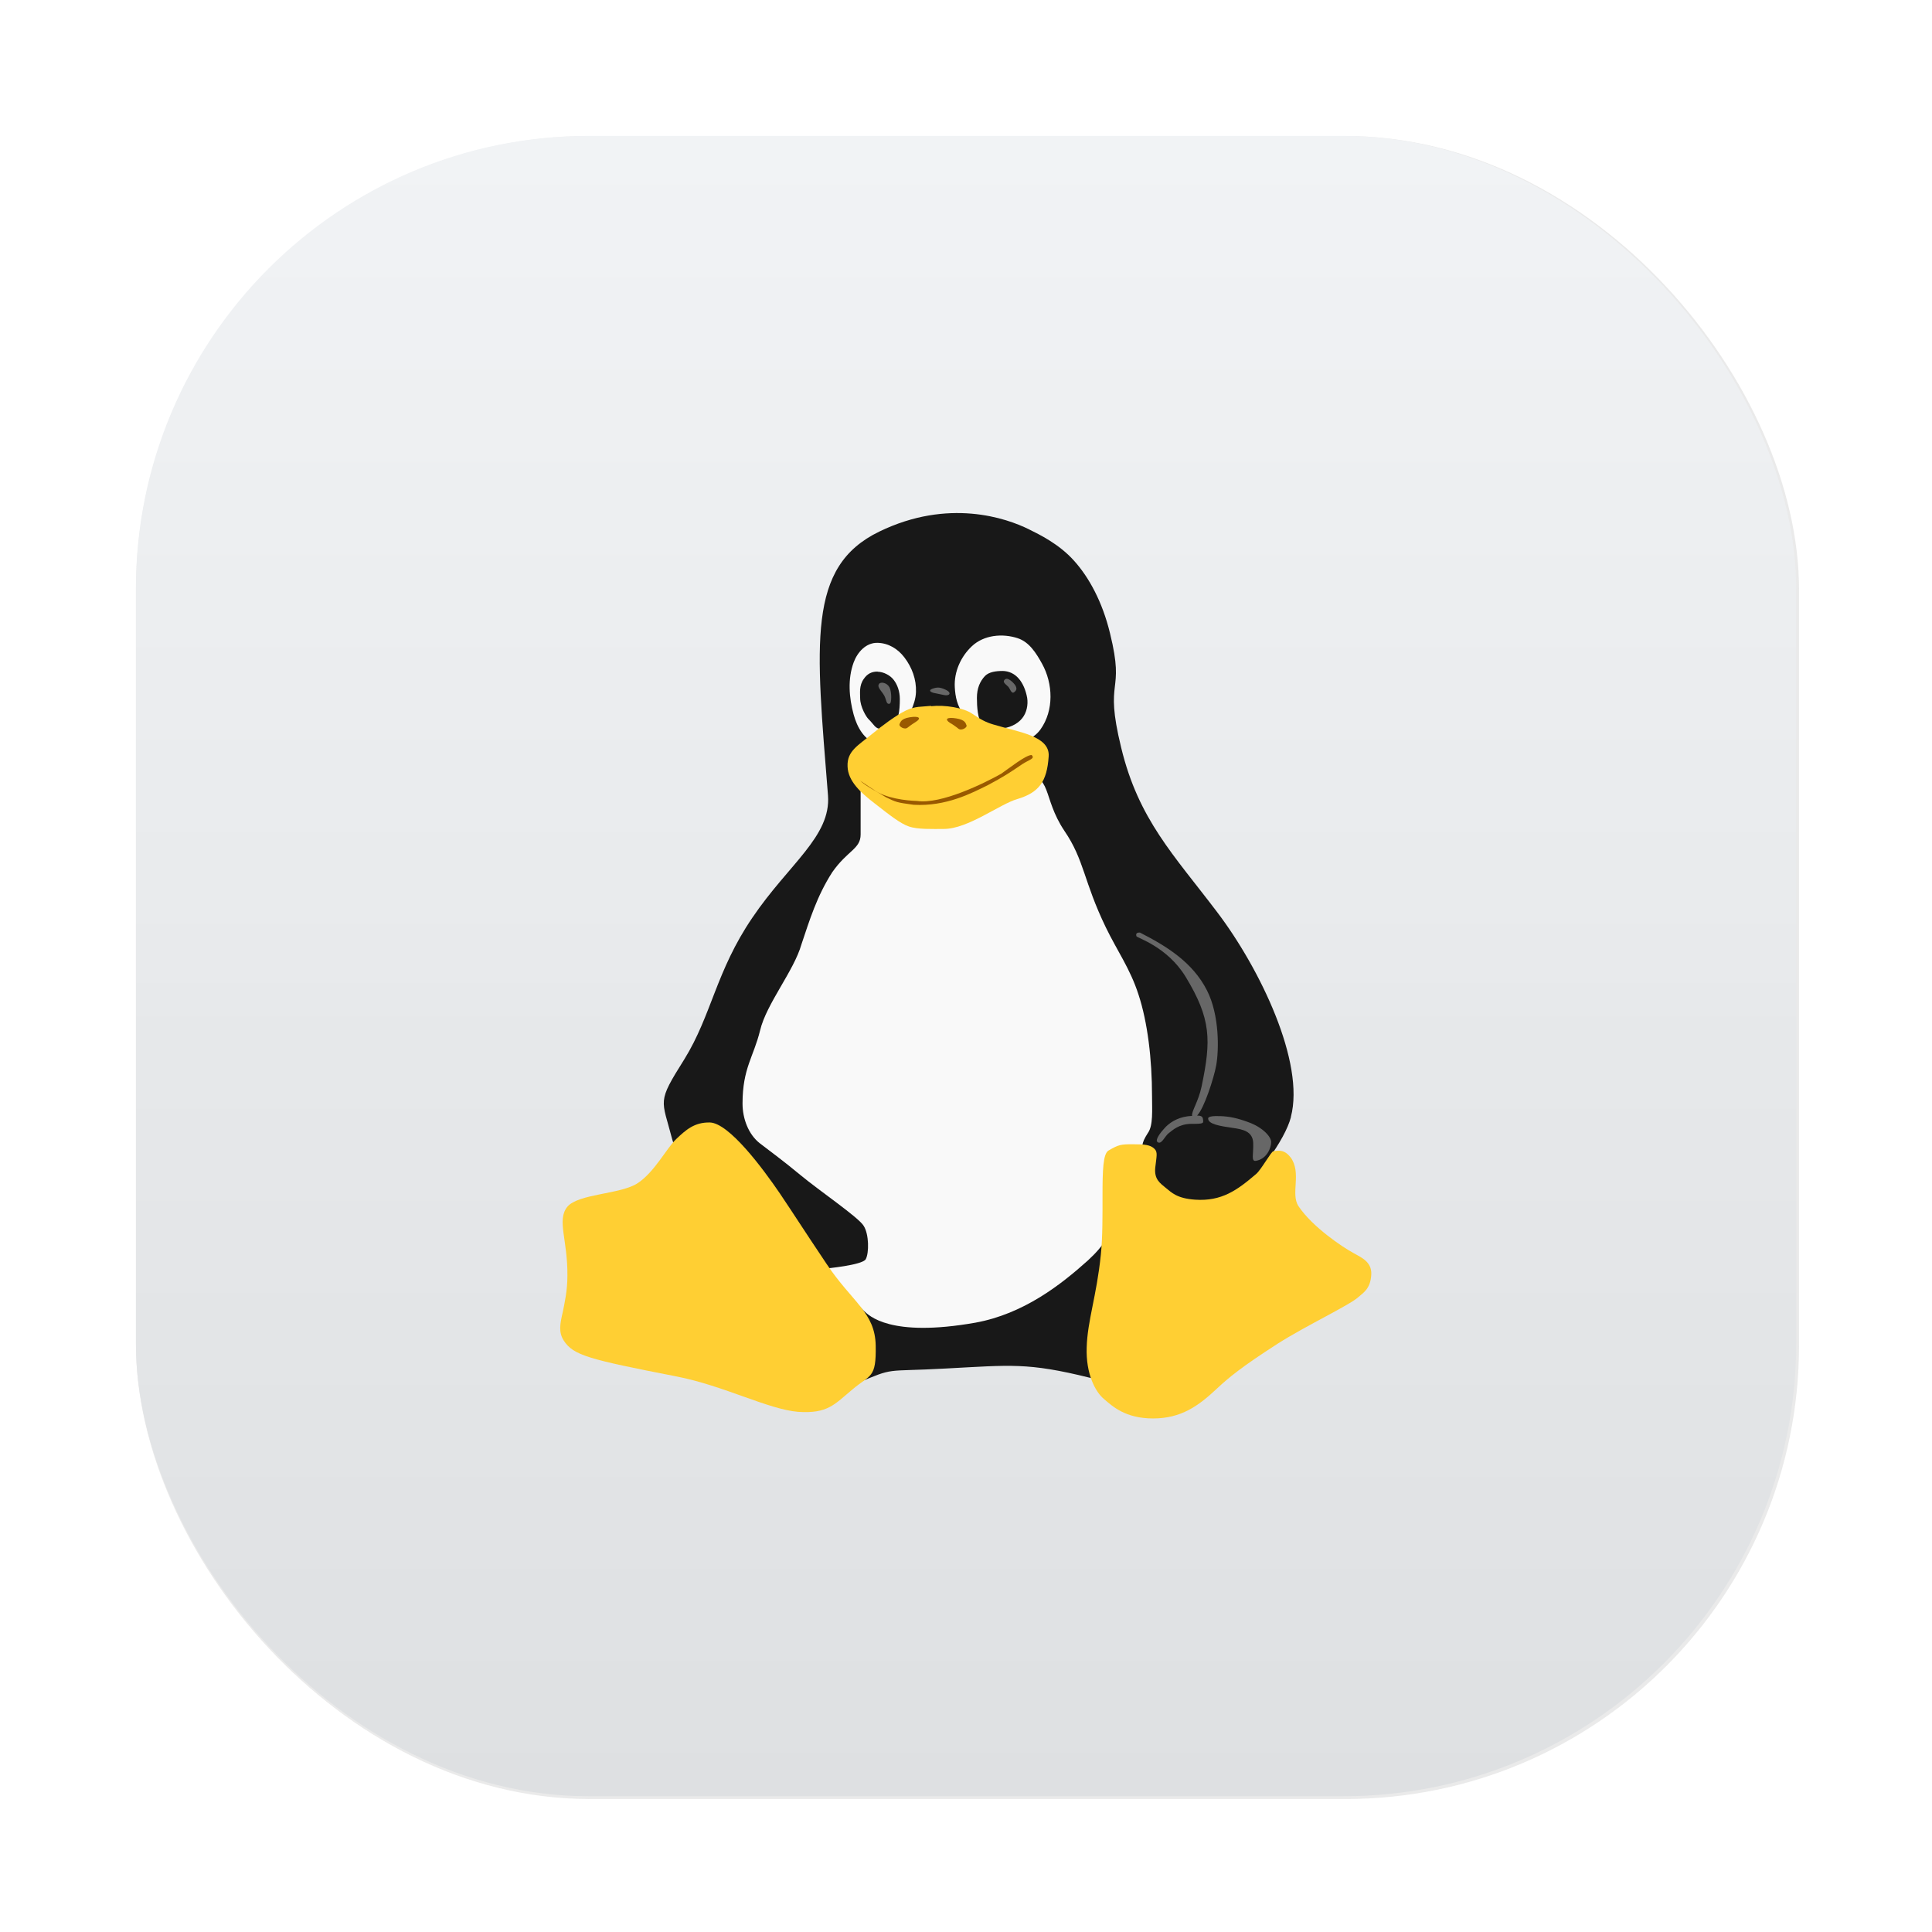 <?xml version="1.0" encoding="UTF-8" standalone="no"?>
<svg
   xmlns:dc="http://purl.org/dc/elements/1.1/"
   xmlns:cc="http://creativecommons.org/ns#"
   xmlns:rdf="http://www.w3.org/1999/02/22-rdf-syntax-ns#"
   xmlns:svg="http://www.w3.org/2000/svg"
   xmlns="http://www.w3.org/2000/svg"
   xmlns:xlink="http://www.w3.org/1999/xlink"
   xmlns:sodipodi="http://sodipodi.sourceforge.net/DTD/sodipodi-0.dtd"
   xmlns:inkscape="http://www.inkscape.org/namespaces/inkscape"
   width="64"
   height="64"
   version="1.1"
   viewBox="0 0 16.933 16.933"
   id="svg47"
   sodipodi:docname="distributor-logo-lfs.svg"
   inkscape:version="1.0 (4035a4fb49, 2020-05-01)">
  <sodipodi:namedview
     inkscape:document-rotation="0"
     pagecolor="#ffffff"
     bordercolor="#666666"
     borderopacity="1"
     objecttolerance="10"
     gridtolerance="10"
     guidetolerance="10"
     inkscape:pageopacity="0"
     inkscape:pageshadow="2"
     inkscape:window-width="1920"
     inkscape:window-height="964"
     id="namedview49"
     showgrid="false"
     inkscape:zoom="4.391796"
     inkscape:cx="4.5005334"
     inkscape:cy="39.359517"
     inkscape:window-x="0"
     inkscape:window-y="36"
     inkscape:window-maximized="1"
     inkscape:current-layer="svg47" />
  <defs
     id="defs7">
    <linearGradient
       id="b"
       x1="45.628"
       x2="45.628"
       y1="57.955"
       y2="12.461"
       gradientTransform="matrix(0.265,0,0,0.265,28.628,-0.359)"
       gradientUnits="userSpaceOnUse">
      <stop
         offset="0"
         id="stop2" />
      <stop
         stop-opacity="0"
         offset="1"
         id="stop4" />
    </linearGradient>
    <linearGradient
       gradientUnits="userSpaceOnUse"
       y2="14.323"
       y1="49.682"
       x2="31.668"
       x1="31.668"
       id="linearGradient1001"
       gradientTransform="scale(0.265)">
      <stop
         id="stop878"
         offset="0"
         stop-color="#14a03c" />
      <stop
         id="stop880"
         offset="1"
         stop-color="#14dc78" />
    </linearGradient>
    <linearGradient
       id="linearGradient1057">
      <stop
         id="stop4-3"
         offset="0"
         stop-color="#fff" />
      <stop
         id="stop6"
         offset="1"
         stop-opacity="0"
         stop-color="#fff" />
    </linearGradient>
    <linearGradient
       gradientUnits="userSpaceOnUse"
       gradientTransform="matrix(1.562,0,0,1.562,0.406,-5.189)"
       y2="52.847"
       y1="27.545"
       x2="34.999"
       x1="34.999"
       id="linearGradient982">
      <stop
         id="stop9"
         offset="0"
         stop-color="#32b4ff" />
      <stop
         id="stop11"
         offset="1"
         stop-color="#3287ff" />
    </linearGradient>
    <style
       id="style14"
       type="text/css" />
    <style
       id="style16"
       type="text/css" />
    <linearGradient
       gradientUnits="userSpaceOnUse"
       gradientTransform="matrix(1.562,0,0,1.562,-9.225,1.323)"
       y2="43.681"
       y1="18.052"
       x2="21.314"
       x1="21.314"
       id="linearGradient1047">
      <stop
         id="stop18"
         offset="0"
         stop-color="#14dc78" />
      <stop
         id="stop20"
         offset="1"
         stop-color="#14a03c" />
    </linearGradient>
    <linearGradient
       gradientUnits="userSpaceOnUse"
       gradientTransform="matrix(1.562,0,0,1.562,-8.107,-10.908)"
       y2="37.368"
       y1="12.316"
       x2="41.729"
       x1="41.729"
       id="linearGradient1049">
      <stop
         id="stop23"
         offset="0"
         stop-color="#ff3c64" />
      <stop
         id="stop25"
         offset="1"
         stop-color="#ff4628" />
    </linearGradient>
    <linearGradient
       xlink:href="#linearGradient1057"
       gradientUnits="userSpaceOnUse"
       gradientTransform="matrix(1,0,0,1.227,0.206,-10.975)"
       y2="39.768"
       y1="32.234"
       x2="34.427"
       x1="34.427"
       id="linearGradient1059" />
    <linearGradient
       xlink:href="#linearGradient1057"
       gradientUnits="userSpaceOnUse"
       gradientTransform="matrix(1,0,0,1.227,-12.55,-19.793)"
       y2="39.768"
       y1="32.234"
       x2="34.427"
       x1="34.427"
       id="linearGradient1063" />
    <linearGradient
       xlink:href="#linearGradient1057"
       gradientUnits="userSpaceOnUse"
       gradientTransform="matrix(1,0,0,1.227,5.755,-25.761)"
       y2="39.768"
       y1="32.234"
       x2="34.427"
       x1="34.427"
       id="linearGradient1067" />
    <filter
       color-interpolation-filters="sRGB"
       height="1.048"
       width="1.048"
       y="-.024"
       x="-.024"
       id="filter2761">
      <feGaussianBlur
         id="feGaussianBlur31"
         stdDeviation="0.146" />
    </filter>
    <linearGradient
       gradientUnits="userSpaceOnUse"
       gradientTransform="matrix(3.78,0,0,3.78,72.406,0.531)"
       y2="1.17"
       y1="15.576"
       x2="15.65"
       x1="1.331"
       id="linearGradient1024">
      <stop
         id="stop34"
         offset="0"
         stop-color="#dddfe1" />
      <stop
         id="stop36"
         offset="1"
         stop-opacity=".996"
         stop-color="#f3f4f6" />
    </linearGradient>
    <filter
       color-interpolation-filters="sRGB"
       height="1.048"
       width="1.048"
       y="-.024"
       x="-.024"
       id="filter2761-3">
      <feGaussianBlur
         id="feGaussianBlur2"
         stdDeviation="0.146" />
    </filter>
    <linearGradient
       gradientUnits="userSpaceOnUse"
       gradientTransform="translate(0 -.074)"
       y2="1.17"
       y1="15.576"
       x2="15.65"
       x1="1.331"
       id="linearGradient1024-6">
      <stop
         id="stop5"
         offset="0"
         stop-color="#dddfe1" />
      <stop
         id="stop7"
         offset="1"
         stop-opacity=".996"
         stop-color="#f3f4f6" />
    </linearGradient>
    <filter
       inkscape:collect="always"
       style="color-interpolation-filters:sRGB"
       id="filter1057"
       x="-0.027"
       width="1.054"
       y="-0.027"
       height="1.054">
      <feGaussianBlur
         inkscape:collect="always"
         stdDeviation="0.619"
         id="feGaussianBlur1059" />
    </filter>
    <linearGradient
       inkscape:collect="always"
       xlink:href="#linearGradient1051"
       id="linearGradient1053"
       x1="-127"
       y1="60"
       x2="-127"
       y2="5"
       gradientUnits="userSpaceOnUse"
       gradientTransform="matrix(0.265,0,0,0.265,34.792,-0.135)" />
    <linearGradient
       inkscape:collect="always"
       id="linearGradient1051">
      <stop
         style="stop-color:#dee0e2;stop-opacity:1"
         offset="0"
         id="stop1047" />
      <stop
         style="stop-color:#f1f3f5;stop-opacity:0.996"
         offset="1"
         id="stop1049" />
    </linearGradient>
  </defs>
  <rect
     transform="scale(0.265)"
     ry="15"
     y="4.5"
     x="4.5"
     height="55"
     width="55"
     id="rect1055"
     style="opacity:0.3;fill:#141414;fill-opacity:1;stroke-width:2.744;stroke-linecap:round;filter:url(#filter1057)" />
  <rect
     style="fill:url(#linearGradient1053);fill-opacity:1;stroke-width:0.726;stroke-linecap:round"
     id="rect1045"
     width="14.552"
     height="14.552"
     x="1.191"
     y="1.191"
     ry="3.969" />
  <circle
     cx="-330.379"
     cy="-328.5"
     r="0"
     fill="#5e4aa6"
     id="circle885"
     style="stroke-width:0.265" />
  <circle
     cx="-39.462"
     cy="6.312"
     r="0"
     fill="#5e4aa6"
     fill-rule="evenodd"
     id="circle891"
     style="stroke-width:0.265" />
  <g
     id="g946"
     stroke-width="0.821"
     transform="matrix(0.345,0,0,0.345,0.298,0.357)">
    <path
       id="path918"
       fill="#181818"
       d="m 31.933,27.34 c -0.319,1.219 -2.764,3.539 -3.623,4.66 -0.855,1.125 0.087,2.36 -1.492,1.965 -1.575,-0.391 -2.016,-0.32 -3.65,-0.234 -1.615,0.09 -1.268,-0.043 -2.28,0.383 -1.008,0.422 -4.398,-5.16 -4.674,-6.203 -0.268,-1.039 -0.398,-0.914 0.307,-2.035 0.696,-1.125 0.803,-2.238 1.729,-3.598 0.925,-1.367 2,-2.063 1.921,-3.105 -0.307,-3.871 -0.543,-5.809 1.303,-6.703 1.756,-0.852 3.228,-0.344 3.807,-0.055 0.252,0.125 0.764,0.371 1.142,0.797 0.378,0.418 0.721,1.047 0.913,1.844 0.394,1.598 -0.165,1.07 0.283,2.902 0.441,1.828 1.339,2.727 2.433,4.172 1.099,1.445 2.241,3.832 1.878,5.211" />
    <path
       id="path920"
       fill="#f9f9f9"
       d="m 21.695,17.859 c 0.195,-0.036 0.295,-0.219 0.368,-0.389 0.129,-0.302 0.33,-0.581 0.343,-0.923 0.012,-0.322 -0.101,-0.628 -0.297,-0.884 -0.165,-0.215 -0.4,-0.358 -0.672,-0.367 -0.303,-0.01 -0.519,0.241 -0.614,0.497 -0.155,0.421 -0.117,0.894 -0.002,1.319 0.087,0.323 0.276,0.68 0.631,0.759 0.08,0.018 0.165,0.014 0.242,-0.013" />
    <path
       id="path922"
       fill="#181818"
       d="m 21.43,16.03 c 0.141,0 0.32,0.086 0.41,0.207 0.094,0.121 0.156,0.293 0.156,0.488 0,0.285 -0.031,0.602 -0.215,0.699 -0.059,0.023 -0.184,0.059 -0.254,0.059 -0.16,0 -0.176,-0.102 -0.328,-0.25 -0.055,-0.051 -0.211,-0.313 -0.211,-0.527 0,-0.133 -0.031,-0.324 0.094,-0.496 0.086,-0.125 0.195,-0.184 0.348,-0.184" />
    <path
       id="path924"
       fill="#f9f9f9"
       d="m 24.652,17.895 c 0.335,-0.027 0.712,-0.112 0.917,-0.399 0.345,-0.482 0.321,-1.163 0.039,-1.671 -0.145,-0.261 -0.321,-0.55 -0.619,-0.647 -0.385,-0.126 -0.857,-0.084 -1.163,0.204 -0.281,0.264 -0.455,0.648 -0.434,1.041 0.013,0.24 0.061,0.486 0.22,0.675 0.182,0.217 0.331,0.475 0.586,0.617 0.143,0.079 0.293,0.144 0.451,0.183" />
    <path
       id="path926"
       fill="#181818"
       d="m 24.594,16.01 c 0.359,0 0.566,0.301 0.637,0.684 0.027,0.176 -0.012,0.375 -0.125,0.516 -0.129,0.164 -0.359,0.258 -0.543,0.258 -0.18,0 -0.375,0.027 -0.484,-0.105 -0.105,-0.141 -0.125,-0.445 -0.125,-0.668 0,-0.246 0.078,-0.422 0.207,-0.559 0.102,-0.102 0.281,-0.125 0.434,-0.125" />
    <path
       id="path928"
       fill="#676767"
       d="m 24.758,16.221 c -0.036,-0.016 -0.066,-0.016 -0.086,0.002 h -0.004 c -0.074,0.067 -0.004,0.105 0.082,0.188 0.047,0.051 0.082,0.196 0.152,0.137 0.079,-0.054 0.075,-0.132 -0.023,-0.234 -0.043,-0.045 -0.085,-0.076 -0.121,-0.092 z m -3.166,0.094 c -0.053,-0.015 -0.103,-0.005 -0.125,0.025 -0.043,0.062 0.009,0.121 0.104,0.25 0.098,0.133 0.063,0.285 0.172,0.25 0.043,-0.012 0.051,-0.285 -0.008,-0.41 -0.032,-0.062 -0.088,-0.1 -0.143,-0.115 z m 1.418,0.121 c -0.049,-0.007 -0.092,-0.002 -0.135,0.01 -0.164,0.039 -0.137,0.106 0.035,0.133 0.102,0.02 0.074,0.016 0.207,0.043 0.14,0.031 0.199,-0.051 0.07,-0.121 -0.072,-0.037 -0.128,-0.057 -0.178,-0.064 z" />
    <path
       id="path930"
       fill="#f9f9f9"
       d="M 22.461,19.977 C 21.84,20 21.027,18.321 21,19 v 1.164 c 0,0.371 -0.332,0.402 -0.722,0.961 -0.393,0.613 -0.574,1.216 -0.781,1.829 -0.191,0.676 -0.891,1.512 -1.051,2.188 -0.164,0.672 -0.446,0.96 -0.446,1.858 0,0.381 0.149,0.783 0.438,1.009 0.289,0.223 0.582,0.434 1.035,0.809 0.48,0.398 1.469,1.07 1.602,1.285 0.141,0.215 0.141,0.695 0.055,0.852 -0.086,0.152 -1.032,0.238 -1.032,0.238 0,0 0.852,0.956 0.985,1.073 0.125,0.117 0.66,0.684 2.832,0.301 1.227,-0.223 2.172,-0.964 2.859,-1.581 0.887,-0.816 0.438,-1.047 0.551,-1.453 0.168,-0.59 0.711,-0.809 0.832,-1.473 0.016,-0.094 0.047,-0.164 0.141,-0.313 0.137,-0.188 0.105,-0.586 0.105,-0.938 0,-0.938 -0.113,-1.879 -0.344,-2.578 -0.211,-0.656 -0.543,-1.113 -0.828,-1.703 -0.57,-1.176 -0.543,-1.707 -1.055,-2.457 -0.578,-0.867 -0.293,-1.445 -1.066,-1.41 -0.961,0.051 -1.738,1.289 -2.648,1.324" />
    <path
       id="path932"
       fill="#ffcf33"
       d="m 22.789,16.906 c 0.348,-0.039 0.828,0.039 1.047,0.191 0.203,0.141 0.348,0.219 0.535,0.273 0.621,0.191 1.445,0.285 1.406,0.813 -0.043,0.633 -0.238,0.914 -0.797,1.082 -0.449,0.129 -1.25,0.759 -1.867,0.759 -0.277,0 -0.664,0.016 -0.887,-0.063 -0.215,-0.07 -0.516,-0.31 -0.867,-0.584 -0.355,-0.273 -0.68,-0.566 -0.691,-0.941 -0.016,-0.395 0.262,-0.527 0.652,-0.848 0.203,-0.168 0.578,-0.453 0.832,-0.574 0.238,-0.113 0.391,-0.09 0.637,-0.117" />
    <path
       id="path934"
       fill="#995900"
       d="m 21.988,17.371 c -0.02,0.047 0.129,0.145 0.207,0.078 0.082,-0.066 0.176,-0.125 0.207,-0.145 0.145,-0.09 0.094,-0.156 -0.152,-0.117 -0.238,0.039 -0.238,0.133 -0.266,0.184" />
    <path
       id="path936"
       fill="#ffcf33"
       d="m 31.919,28.361 c 0.297,0.402 -0.008,0.93 0.207,1.25 0.355,0.527 1.113,1.034 1.386,1.182 0.195,0.113 0.473,0.219 0.461,0.543 -0.016,0.375 -0.211,0.473 -0.32,0.574 -0.219,0.207 -1.324,0.723 -2.059,1.191 -0.922,0.594 -1.242,0.859 -1.543,1.141 -0.469,0.441 -0.91,0.758 -1.621,0.758 -0.707,0 -1.031,-0.309 -1.246,-0.492 -0.219,-0.18 -0.465,-0.637 -0.441,-1.316 0.02,-0.68 0.25,-1.293 0.359,-2.348 0.047,-0.453 0.043,-1.012 0.043,-1.508 0,-0.629 0.012,-1.06 0.152,-1.142 0.258,-0.152 0.316,-0.16 0.621,-0.16 0.305,0 0.441,0.016 0.543,0.113 0.094,0.086 0.055,0.193 0.023,0.486 -0.027,0.293 0.121,0.387 0.266,0.508 0.148,0.117 0.281,0.269 0.746,0.301 0.678,0.046 1.072,-0.242 1.554,-0.655 0.128,-0.11 0.383,-0.574 0.434,-0.574 0.043,0 0.259,-0.089 0.435,0.153" />
    <path
       id="path938"
       fill="#ffcf33"
       d="m 15.34,29.02 c -0.426,0.289 -1.516,0.266 -1.793,0.605 -0.27,0.34 0.012,0.832 0.004,1.746 0,0.391 -0.07,0.684 -0.117,0.922 -0.07,0.301 -0.113,0.512 0.023,0.727 0.246,0.379 0.633,0.477 2.871,0.914 1.195,0.234 2.328,0.836 3.082,0.898 0.758,0.051 0.922,-0.188 1.383,-0.57 0.457,-0.387 0.605,-0.27 0.59,-1.113 -0.016,-0.844 -0.59,-1.094 -1.242,-2.066 -0.652,-0.973 -0.758,-1.152 -1.191,-1.797 -0.434,-0.637 -1.293,-1.793 -1.781,-1.805 -0.391,-0.008 -0.609,0.188 -0.855,0.422 -0.246,0.234 -0.543,0.828 -0.973,1.117" />
    <path
       id="path940"
       fill="#676767"
       d="m 28.097,22.656 c -0.078,-0.003 -0.112,0.024 -0.09,0.094 0.013,0.041 0.784,0.265 1.25,1.031 0.649,1.068 0.651,1.61 0.406,2.781 -0.084,0.399 -0.265,0.642 -0.242,0.752 -0.042,0.005 -0.06,0.002 -0.115,0.01 -0.285,0.039 -0.477,0.178 -0.59,0.307 -0.108,0.116 -0.231,0.286 -0.18,0.342 0.102,0.094 0.188,-0.141 0.289,-0.219 0.098,-0.074 0.262,-0.238 0.582,-0.238 0.324,0 0.305,-0.012 0.289,-0.125 -0.007,-0.067 -0.061,-0.085 -0.148,-0.086 0.175,-0.175 0.423,-0.938 0.485,-1.273 0.071,-0.387 0.085,-1.278 -0.233,-1.904 -0.366,-0.723 -1.038,-1.132 -1.703,-1.471 z m 2.029,4.664 c -0.328,-0.016 -0.297,0.062 -0.297,0.062 0,0.141 0.305,0.191 0.605,0.234 0.289,0.039 0.523,0.094 0.539,0.379 0.012,0.281 -0.063,0.484 0.07,0.461 0.285,-0.051 0.387,-0.34 0.387,-0.477 0,-0.133 -0.211,-0.375 -0.586,-0.508 -0.277,-0.102 -0.48,-0.145 -0.719,-0.152 z" />
    <path
       id="path942"
       fill="#995900"
       d="m 20.988,18.797 c 0.133,0.086 0.137,0.098 0.328,0.219 0.309,0.234 0.852,0.289 1.117,0.297 0.613,0.09 1.707,-0.449 2.137,-0.691 0.219,-0.152 0.621,-0.473 0.773,-0.477 0.094,0.094 -0.043,0.109 -0.238,0.234 -0.258,0.176 -0.477,0.324 -0.871,0.531 -0.418,0.207 -1.063,0.547 -1.887,0.5 -0.434,-0.059 -0.438,-0.063 -0.703,-0.191 -0.16,-0.105 -0.523,-0.285 -0.656,-0.422" />
    <path
       id="path944"
       fill="#995900"
       d="m 23.691,17.395 c 0.02,0.051 -0.129,0.145 -0.207,0.082 -0.082,-0.066 -0.176,-0.129 -0.211,-0.145 -0.145,-0.094 -0.09,-0.156 0.152,-0.117 0.242,0.039 0.242,0.129 0.266,0.18" />
  </g>
  <circle
     style="stroke-width:0.265"
     cx="-351.964"
     cy="-333.279"
     r="0"
     fill="#5e4aa6"
     id="circle41" />
  <circle
     style="stroke-width:0.265"
     cx="-61.047"
     cy="1.532"
     r="0"
     fill="#5e4aa6"
     fill-rule="evenodd"
     id="circle43" />
</svg>
